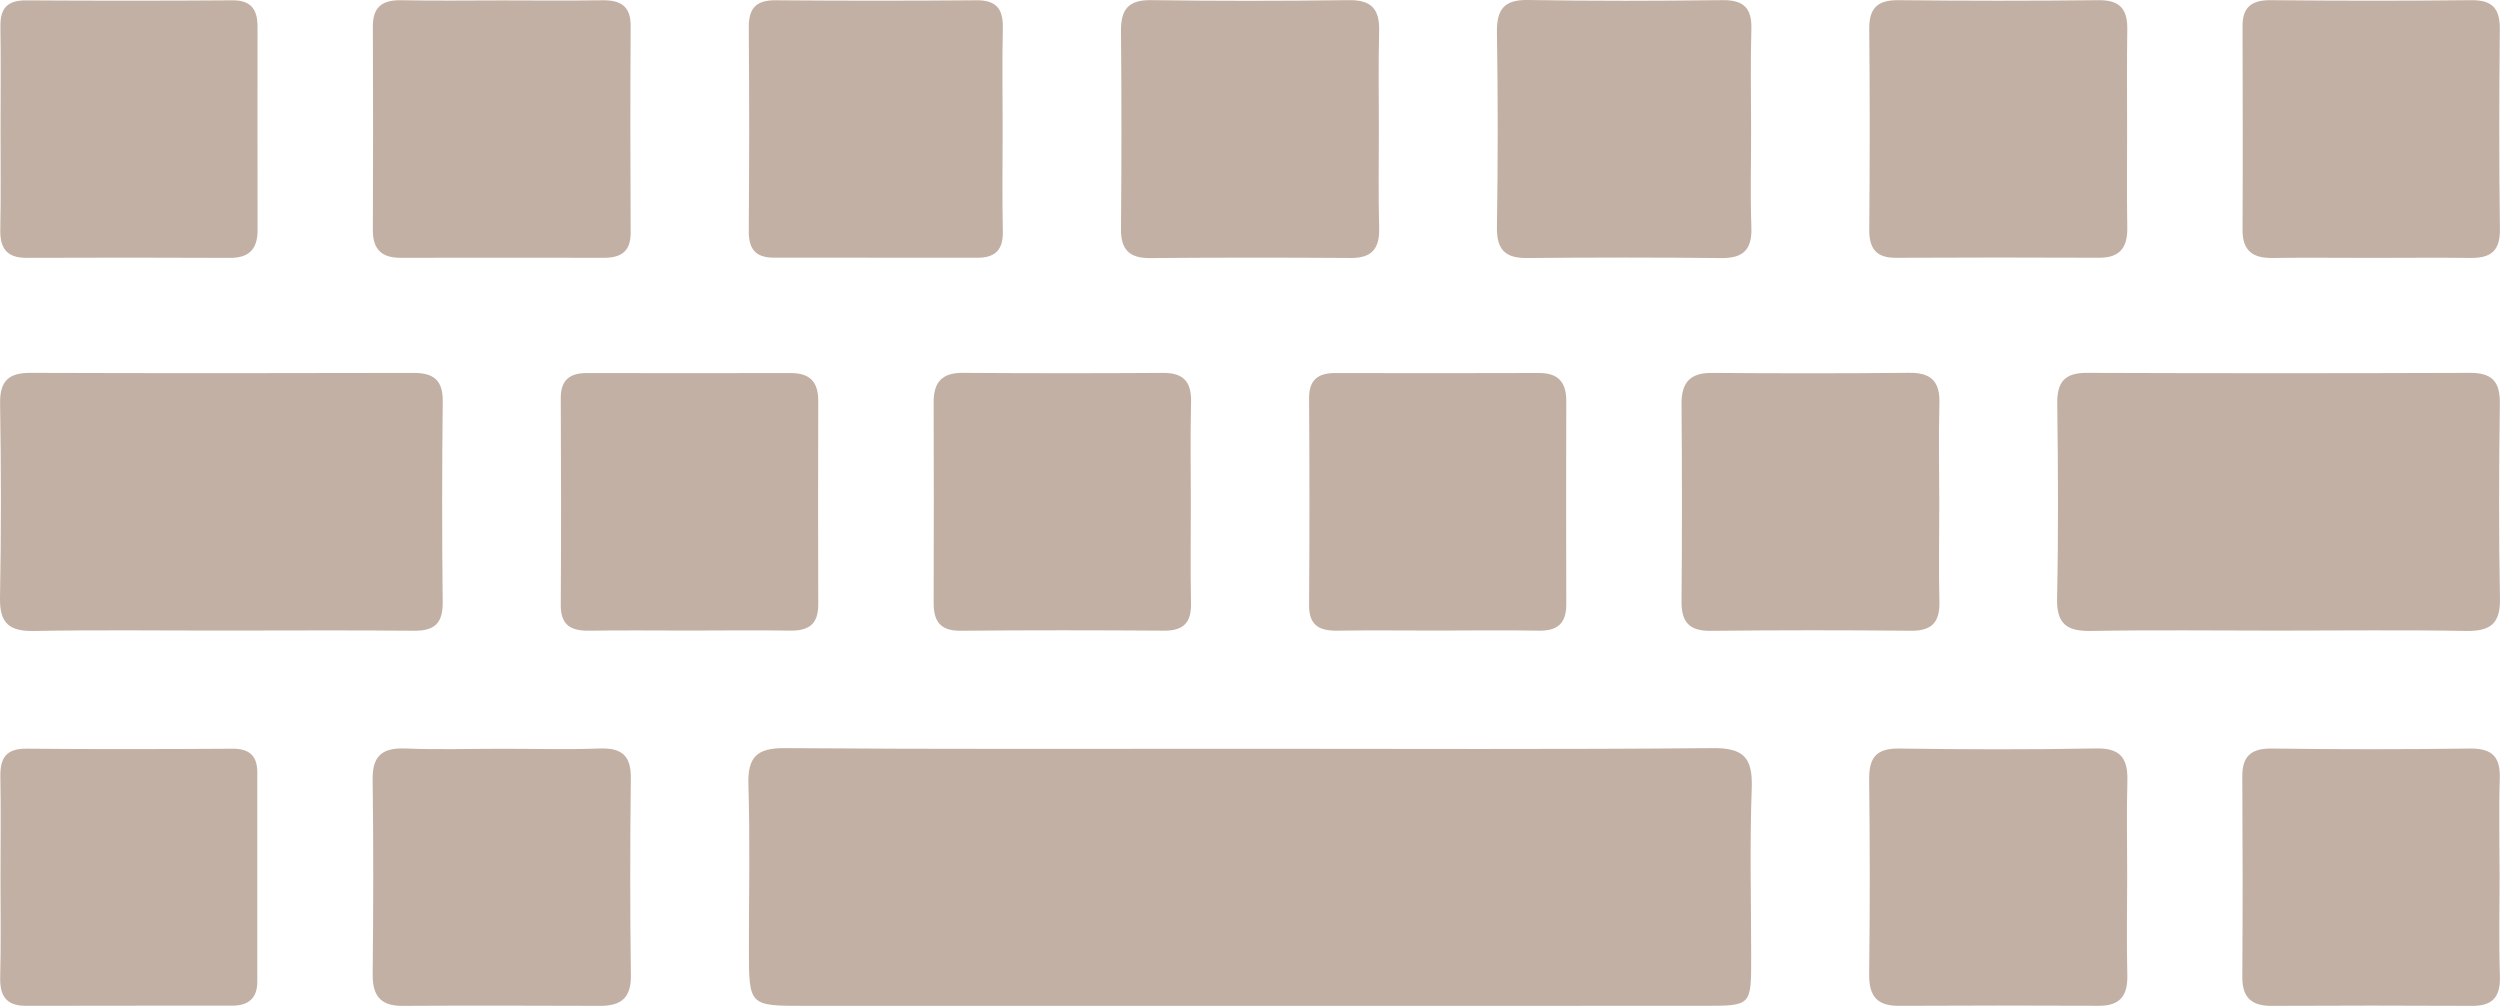 <?xml version="1.0" encoding="utf-8"?>
<!-- Generator: Adobe Illustrator 16.0.0, SVG Export Plug-In . SVG Version: 6.00 Build 0)  -->
<!DOCTYPE svg PUBLIC "-//W3C//DTD SVG 1.1//EN" "http://www.w3.org/Graphics/SVG/1.1/DTD/svg11.dtd">
<svg version="1.1" id="Calque_1" xmlns="http://www.w3.org/2000/svg" xmlns:xlink="http://www.w3.org/1999/xlink" x="0px" y="0px"
	 width="54.122px" height="21.777px" viewBox="0 0 54.122 21.777" enable-background="new 0 0 54.122 21.777" xml:space="preserve">
<g>
	<path fill="#C3B0A4" d="M27.063,16.21c3.337,0,6.673,0.017,10.012-0.014c0.674-0.008,0.872,0.21,0.848,0.867
		c-0.045,1.227-0.012,2.457-0.012,3.687c0,1.022-0.002,1.025-1.007,1.025c-4.544,0.001-9.088,0.001-13.631,0.001
		c-1.954,0-3.908,0-5.861,0c-1.199,0-1.199-0.001-1.199-1.229c-0.001-1.187,0.026-2.372-0.011-3.556
		c-0.018-0.6,0.178-0.799,0.786-0.795C20.347,16.222,23.705,16.21,27.063,16.21z"/>
	<path fill="#C3B0A4" d="M49.295,13.652c-1.34,0-2.676-0.017-4.014,0.007c-0.518,0.01-0.76-0.132-0.748-0.701
		c0.03-1.402,0.022-2.808,0.004-4.212c-0.008-0.475,0.159-0.677,0.645-0.674c2.764,0.01,5.527,0.01,8.291,0
		c0.482-0.003,0.654,0.195,0.646,0.673c-0.021,1.404-0.025,2.809,0.002,4.212c0.012,0.566-0.229,0.712-0.746,0.702
		C52.015,13.635,50.655,13.652,49.295,13.652z"/>
	<path fill="#C3B0A4" d="M4.814,13.651c-1.36,0.001-2.721-0.017-4.08,0.009C0.202,13.669-0.01,13.496,0,12.942
		c0.027-1.403,0.024-2.809,0.002-4.211C-0.005,8.24,0.196,8.069,0.664,8.072C3.428,8.081,6.191,8.08,8.956,8.073
		c0.434,0,0.634,0.159,0.629,0.621c-0.017,1.447-0.017,2.896-0.001,4.344c0.005,0.455-0.177,0.622-0.624,0.617
		C7.578,13.641,6.197,13.651,4.814,13.651z"/>
	<path fill="#C3B0A4" d="M29.851,2.774c0,0.724-0.013,1.449,0.006,2.173c0.011,0.443-0.168,0.642-0.618,0.638
		c-1.449-0.01-2.898-0.01-4.348,0.002c-0.446,0.002-0.627-0.187-0.623-0.634c0.013-1.427,0.013-2.854,0-4.281
		c-0.004-0.468,0.16-0.676,0.652-0.669c1.426,0.02,2.854,0.019,4.28,0c0.487-0.007,0.668,0.192,0.657,0.664
		C29.838,1.368,29.851,2.071,29.851,2.774z"/>
	<path fill="#C3B0A4" d="M0.012,2.797c0-0.745,0.008-1.49-0.003-2.235C0.003,0.172,0.171,0.006,0.56,0.008
		c1.49,0.009,2.982,0.01,4.473-0.001C5.44,0.004,5.576,0.212,5.575,0.576c0,1.469-0.002,2.938,0.001,4.406
		c0.001,0.407-0.181,0.602-0.597,0.601C3.51,5.576,2.041,5.576,0.572,5.582C0.148,5.583-0.003,5.377,0.006,4.967
		C0.022,4.245,0.01,3.521,0.012,2.797z"/>
	<path fill="#C3B0A4" d="M54.113,18.958c0,0.724-0.017,1.446,0.007,2.17c0.014,0.439-0.144,0.65-0.599,0.648
		c-1.446-0.008-2.894-0.007-4.34,0c-0.437,0.002-0.64-0.179-0.638-0.627c0.01-1.445,0.008-2.894,0-4.339
		c-0.002-0.449,0.197-0.611,0.644-0.605c1.424,0.019,2.851,0.019,4.272,0c0.479-0.007,0.674,0.163,0.658,0.647
		C54.095,17.554,54.113,18.256,54.113,18.958z"/>
	<path fill="#C3B0A4" d="M0.011,18.984c0-0.726,0.01-1.447-0.003-2.17C0,16.412,0.131,16.205,0.57,16.208
		c1.491,0.014,2.981,0.01,4.472,0.001c0.361-0.002,0.528,0.161,0.528,0.509c0.002,1.514,0.001,3.024,0,4.536
		c0,0.356-0.194,0.517-0.537,0.517c-1.49,0.002-2.98,0-4.471,0.004c-0.427,0.001-0.568-0.215-0.558-0.619
		C0.023,20.43,0.01,19.707,0.011,18.984z"/>
	<path fill="#C3B0A4" d="M41.983,10.916c-0.001,0.702-0.014,1.404,0.003,2.105c0.011,0.438-0.153,0.639-0.612,0.634
		c-1.449-0.014-2.896-0.014-4.345,0.002c-0.454,0.004-0.628-0.188-0.626-0.628c0.012-1.426,0.012-2.853,0-4.277
		c-0.004-0.466,0.18-0.683,0.659-0.679c1.425,0.011,2.851,0.012,4.276-0.002c0.48-0.004,0.664,0.197,0.648,0.674
		C41.965,9.466,41.983,10.192,41.983,10.916z"/>
	<path fill="#C3B0A4" d="M31.125,13.651c-0.723,0-1.446-0.009-2.17,0.002c-0.396,0.007-0.619-0.115-0.615-0.558
		c0.011-1.492,0.01-2.982,0-4.474c-0.002-0.403,0.199-0.546,0.568-0.545c1.469,0.002,2.938,0.005,4.405-0.001
		c0.418-0.003,0.595,0.197,0.595,0.604c-0.004,1.47-0.004,2.938,0,4.405c0.002,0.422-0.201,0.58-0.611,0.569
		C32.575,13.639,31.85,13.651,31.125,13.651z"/>
	<path fill="#C3B0A4" d="M25.78,10.89c0,0.725-0.01,1.446,0.004,2.171c0.008,0.415-0.161,0.596-0.583,0.592
		c-1.469-0.01-2.938-0.012-4.407,0.002c-0.435,0.004-0.583-0.203-0.582-0.601c0.004-1.447,0.006-2.896,0-4.342
		C20.21,8.276,20.391,8.07,20.84,8.072c1.447,0.01,2.894,0.01,4.341,0.001c0.455-0.003,0.617,0.207,0.604,0.646
		C25.767,9.443,25.781,10.167,25.78,10.89z"/>
	<path fill="#C3B0A4" d="M14.93,13.651c-0.724,0-1.447-0.009-2.172,0.003c-0.395,0.006-0.622-0.117-0.618-0.559
		c0.009-1.492,0.008-2.983,0-4.475c-0.002-0.402,0.202-0.545,0.57-0.544c1.469,0.002,2.939,0.004,4.408,0
		c0.412-0.001,0.598,0.189,0.596,0.603c-0.004,1.47-0.005,2.938,0,4.407c0.002,0.428-0.208,0.574-0.614,0.566
		C16.377,13.64,15.653,13.651,14.93,13.651z"/>
	<path fill="#C3B0A4" d="M51.308,5.583c-0.702,0-1.404-0.009-2.104,0.002c-0.429,0.007-0.658-0.151-0.656-0.608
		c0.008-1.47,0.004-2.938,0-4.407C48.545,0.144,48.756,0,49.163,0.004c1.448,0.014,2.896,0.016,4.342,0
		C53.963,0,54.122,0.19,54.118,0.634c-0.015,1.447-0.017,2.895,0.002,4.342c0.004,0.473-0.217,0.614-0.642,0.608
		C52.754,5.575,52.03,5.583,51.308,5.583z"/>
	<path fill="#C3B0A4" d="M46.049,2.812c0,0.702-0.008,1.403,0.004,2.105c0.008,0.425-0.143,0.664-0.604,0.663
		c-1.47-0.007-2.939-0.006-4.41,0.001c-0.424,0.001-0.574-0.203-0.572-0.61c0.013-1.449,0.014-2.897,0-4.346
		C40.463,0.177,40.646,0,41.094,0.004c1.447,0.015,2.896,0.016,4.344,0C45.902,0,46.061,0.207,46.053,0.641
		C46.042,1.363,46.049,2.088,46.049,2.812z"/>
	<path fill="#C3B0A4" d="M10.86,0.009c0.724,0,1.447,0.009,2.172-0.003C13.427,0,13.655,0.122,13.653,0.563
		c-0.009,1.492-0.008,2.983,0,4.476c0.002,0.402-0.206,0.542-0.573,0.542c-1.47-0.002-2.94-0.003-4.41,0
		c-0.408,0.001-0.6-0.184-0.598-0.6c0.006-1.472,0.006-2.94,0-4.41C8.07,0.142,8.285-0.002,8.688,0.005
		C9.412,0.02,10.137,0.009,10.86,0.009z"/>
	<path fill="#C3B0A4" d="M10.88,16.21c0.701,0,1.403,0.02,2.104-0.006c0.469-0.016,0.679,0.148,0.673,0.642
		c-0.017,1.425-0.018,2.85,0.001,4.271c0.007,0.496-0.221,0.66-0.673,0.659c-1.424-0.005-2.849-0.008-4.273,0
		c-0.483,0.002-0.649-0.228-0.644-0.689c0.015-1.402,0.018-2.806-0.001-4.207c-0.007-0.521,0.21-0.695,0.711-0.676
		C9.477,16.232,10.179,16.21,10.88,16.21z"/>
	<path fill="#C3B0A4" d="M46.051,18.953c-0.002,0.726-0.014,1.447,0.003,2.17c0.009,0.437-0.164,0.652-0.612,0.651
		c-1.447-0.006-2.893-0.007-4.339,0.001c-0.485,0.002-0.644-0.229-0.638-0.694c0.018-1.4,0.017-2.805,0-4.206
		c-0.004-0.466,0.148-0.677,0.645-0.67c1.424,0.02,2.85,0.024,4.273-0.002c0.537-0.011,0.687,0.229,0.672,0.713
		C46.036,17.594,46.051,18.273,46.051,18.953z"/>
	<path fill="#C3B0A4" d="M37.909,2.802c0.002,0.703-0.019,1.406,0.006,2.107c0.019,0.475-0.156,0.681-0.641,0.678
		c-1.404-0.015-2.811-0.014-4.216-0.001C32.584,5.59,32.4,5.404,32.407,4.919c0.022-1.404,0.022-2.811,0-4.215
		C32.4,0.205,32.557-0.009,33.081,0c1.405,0.024,2.812,0.02,4.217,0.003C37.75,0,37.928,0.178,37.915,0.629
		C37.894,1.353,37.909,2.078,37.909,2.802z"/>
	<path fill="#C3B0A4" d="M21.706,2.779c0,0.747-0.011,1.494,0.004,2.239c0.008,0.396-0.171,0.562-0.548,0.562
		c-1.471-0.002-2.942-0.003-4.414-0.002c-0.385,0-0.541-0.183-0.538-0.571c0.011-1.471,0.012-2.941,0-4.413
		c-0.003-0.421,0.163-0.592,0.583-0.588c1.449,0.012,2.898,0.012,4.347,0c0.431-0.003,0.579,0.188,0.57,0.601
		C21.694,1.331,21.706,2.055,21.706,2.779z"/>
</g>
</svg>
